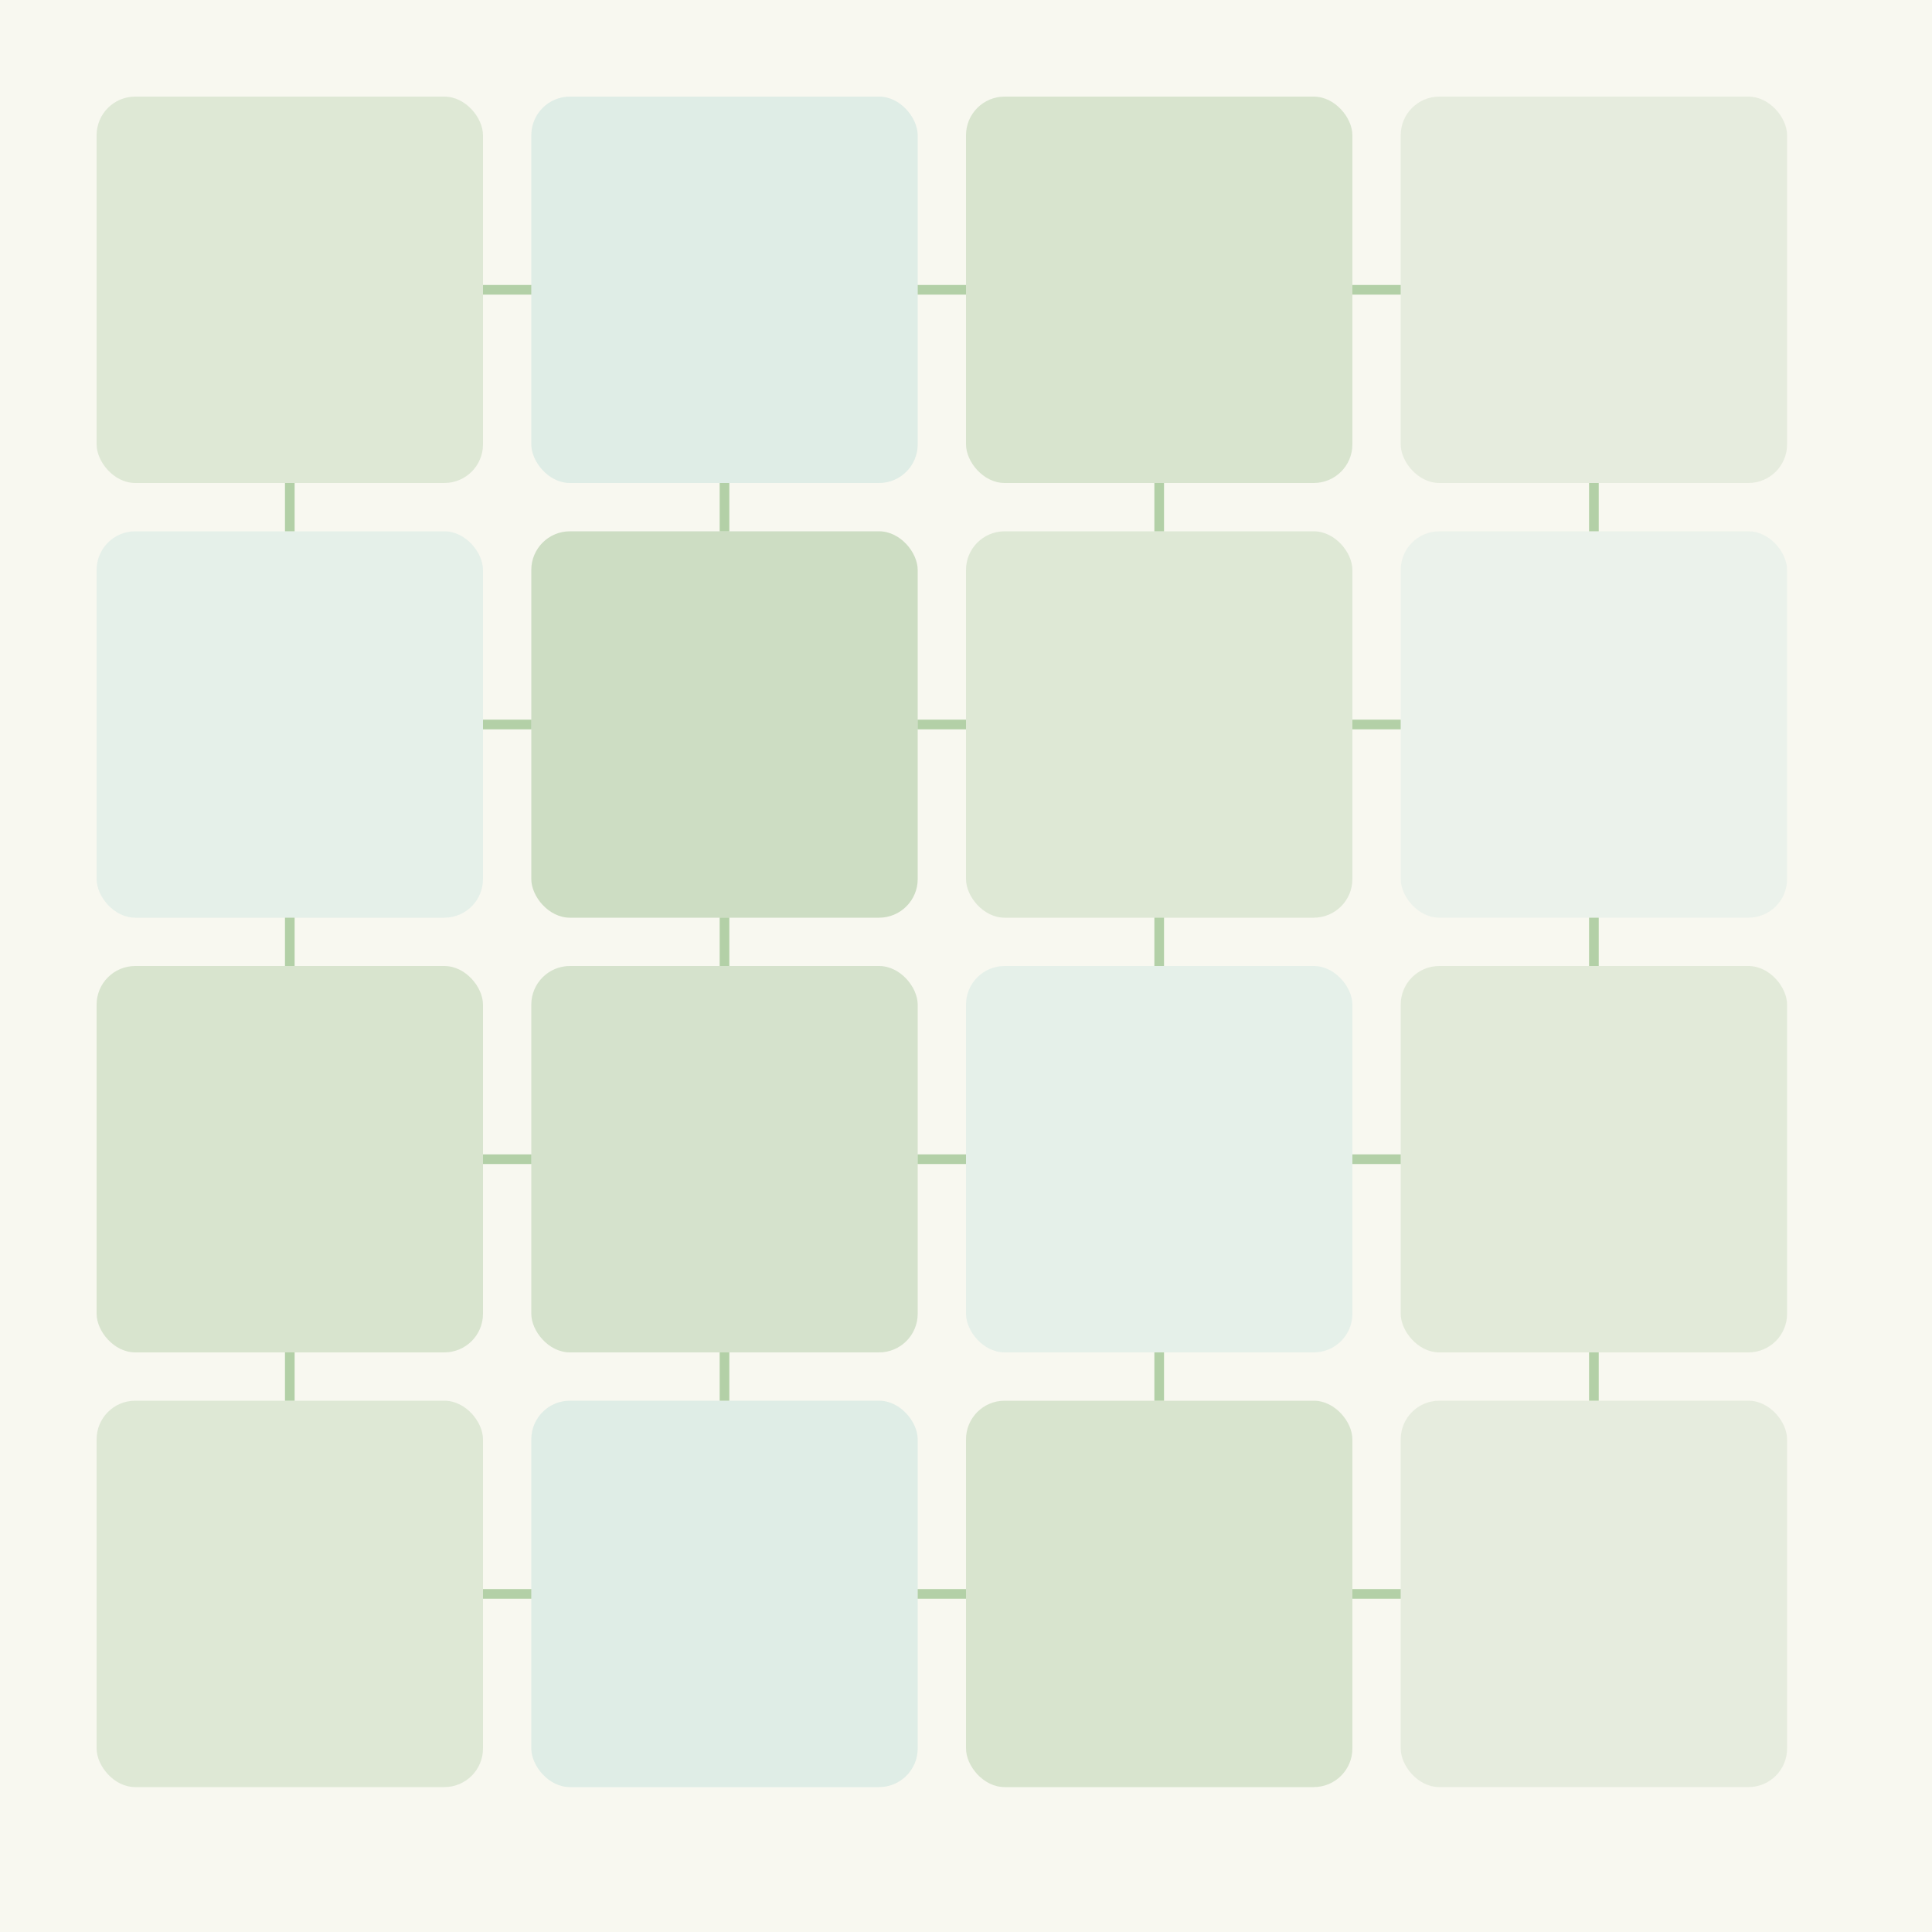 <svg width="400" height="400" viewBox="0 0 400 400" fill="none" xmlns="http://www.w3.org/2000/svg">
  <!-- Background -->
  <rect width="400" height="400" fill="#f8f8f0" />
  
  <!-- Tech grid pattern -->
  <rect x="20" y="20" width="80" height="80" rx="8" fill="#a0c297" fill-opacity="0.3" />
  <rect x="110" y="20" width="80" height="80" rx="8" fill="#b9dcd8" fill-opacity="0.4" />
  <rect x="200" y="20" width="80" height="80" rx="8" fill="#8db580" fill-opacity="0.3" />
  <rect x="290" y="20" width="80" height="80" rx="8" fill="#a0c297" fill-opacity="0.2" />
  
  <rect x="20" y="110" width="80" height="80" rx="8" fill="#b9dcd8" fill-opacity="0.3" />
  <rect x="110" y="110" width="80" height="80" rx="8" fill="#8db580" fill-opacity="0.4" />
  <rect x="200" y="110" width="80" height="80" rx="8" fill="#a0c297" fill-opacity="0.3" />
  <rect x="290" y="110" width="80" height="80" rx="8" fill="#b9dcd8" fill-opacity="0.2" />
  
  <rect x="20" y="200" width="80" height="80" rx="8" fill="#8db580" fill-opacity="0.3" />
  <rect x="110" y="200" width="80" height="80" rx="8" fill="#a0c297" fill-opacity="0.4" />
  <rect x="200" y="200" width="80" height="80" rx="8" fill="#b9dcd8" fill-opacity="0.3" />
  <rect x="290" y="200" width="80" height="80" rx="8" fill="#8db580" fill-opacity="0.2" />
  
  <rect x="20" y="290" width="80" height="80" rx="8" fill="#a0c297" fill-opacity="0.3" />
  <rect x="110" y="290" width="80" height="80" rx="8" fill="#b9dcd8" fill-opacity="0.4" />
  <rect x="200" y="290" width="80" height="80" rx="8" fill="#8db580" fill-opacity="0.3" />
  <rect x="290" y="290" width="80" height="80" rx="8" fill="#a0c297" fill-opacity="0.2" />
  
  <!-- Connecting lines -->
  <path d="M60 100V110M150 100V110M240 100V110M330 100V110" stroke="#6ea95f" stroke-opacity="0.5" stroke-width="2" />
  <path d="M60 190V200M150 190V200M240 190V200M330 190V200" stroke="#6ea95f" stroke-opacity="0.5" stroke-width="2" />
  <path d="M60 280V290M150 280V290M240 280V290M330 280V290" stroke="#6ea95f" stroke-opacity="0.5" stroke-width="2" />
  
  <path d="M100 60H110M100 150H110M100 240H110M100 330H110" stroke="#6ea95f" stroke-opacity="0.5" stroke-width="2" />
  <path d="M190 60H200M190 150H200M190 240H200M190 330H200" stroke="#6ea95f" stroke-opacity="0.5" stroke-width="2" />
  <path d="M280 60H290M280 150H290M280 240H290M280 330H290" stroke="#6ea95f" stroke-opacity="0.5" stroke-width="2" />
</svg>